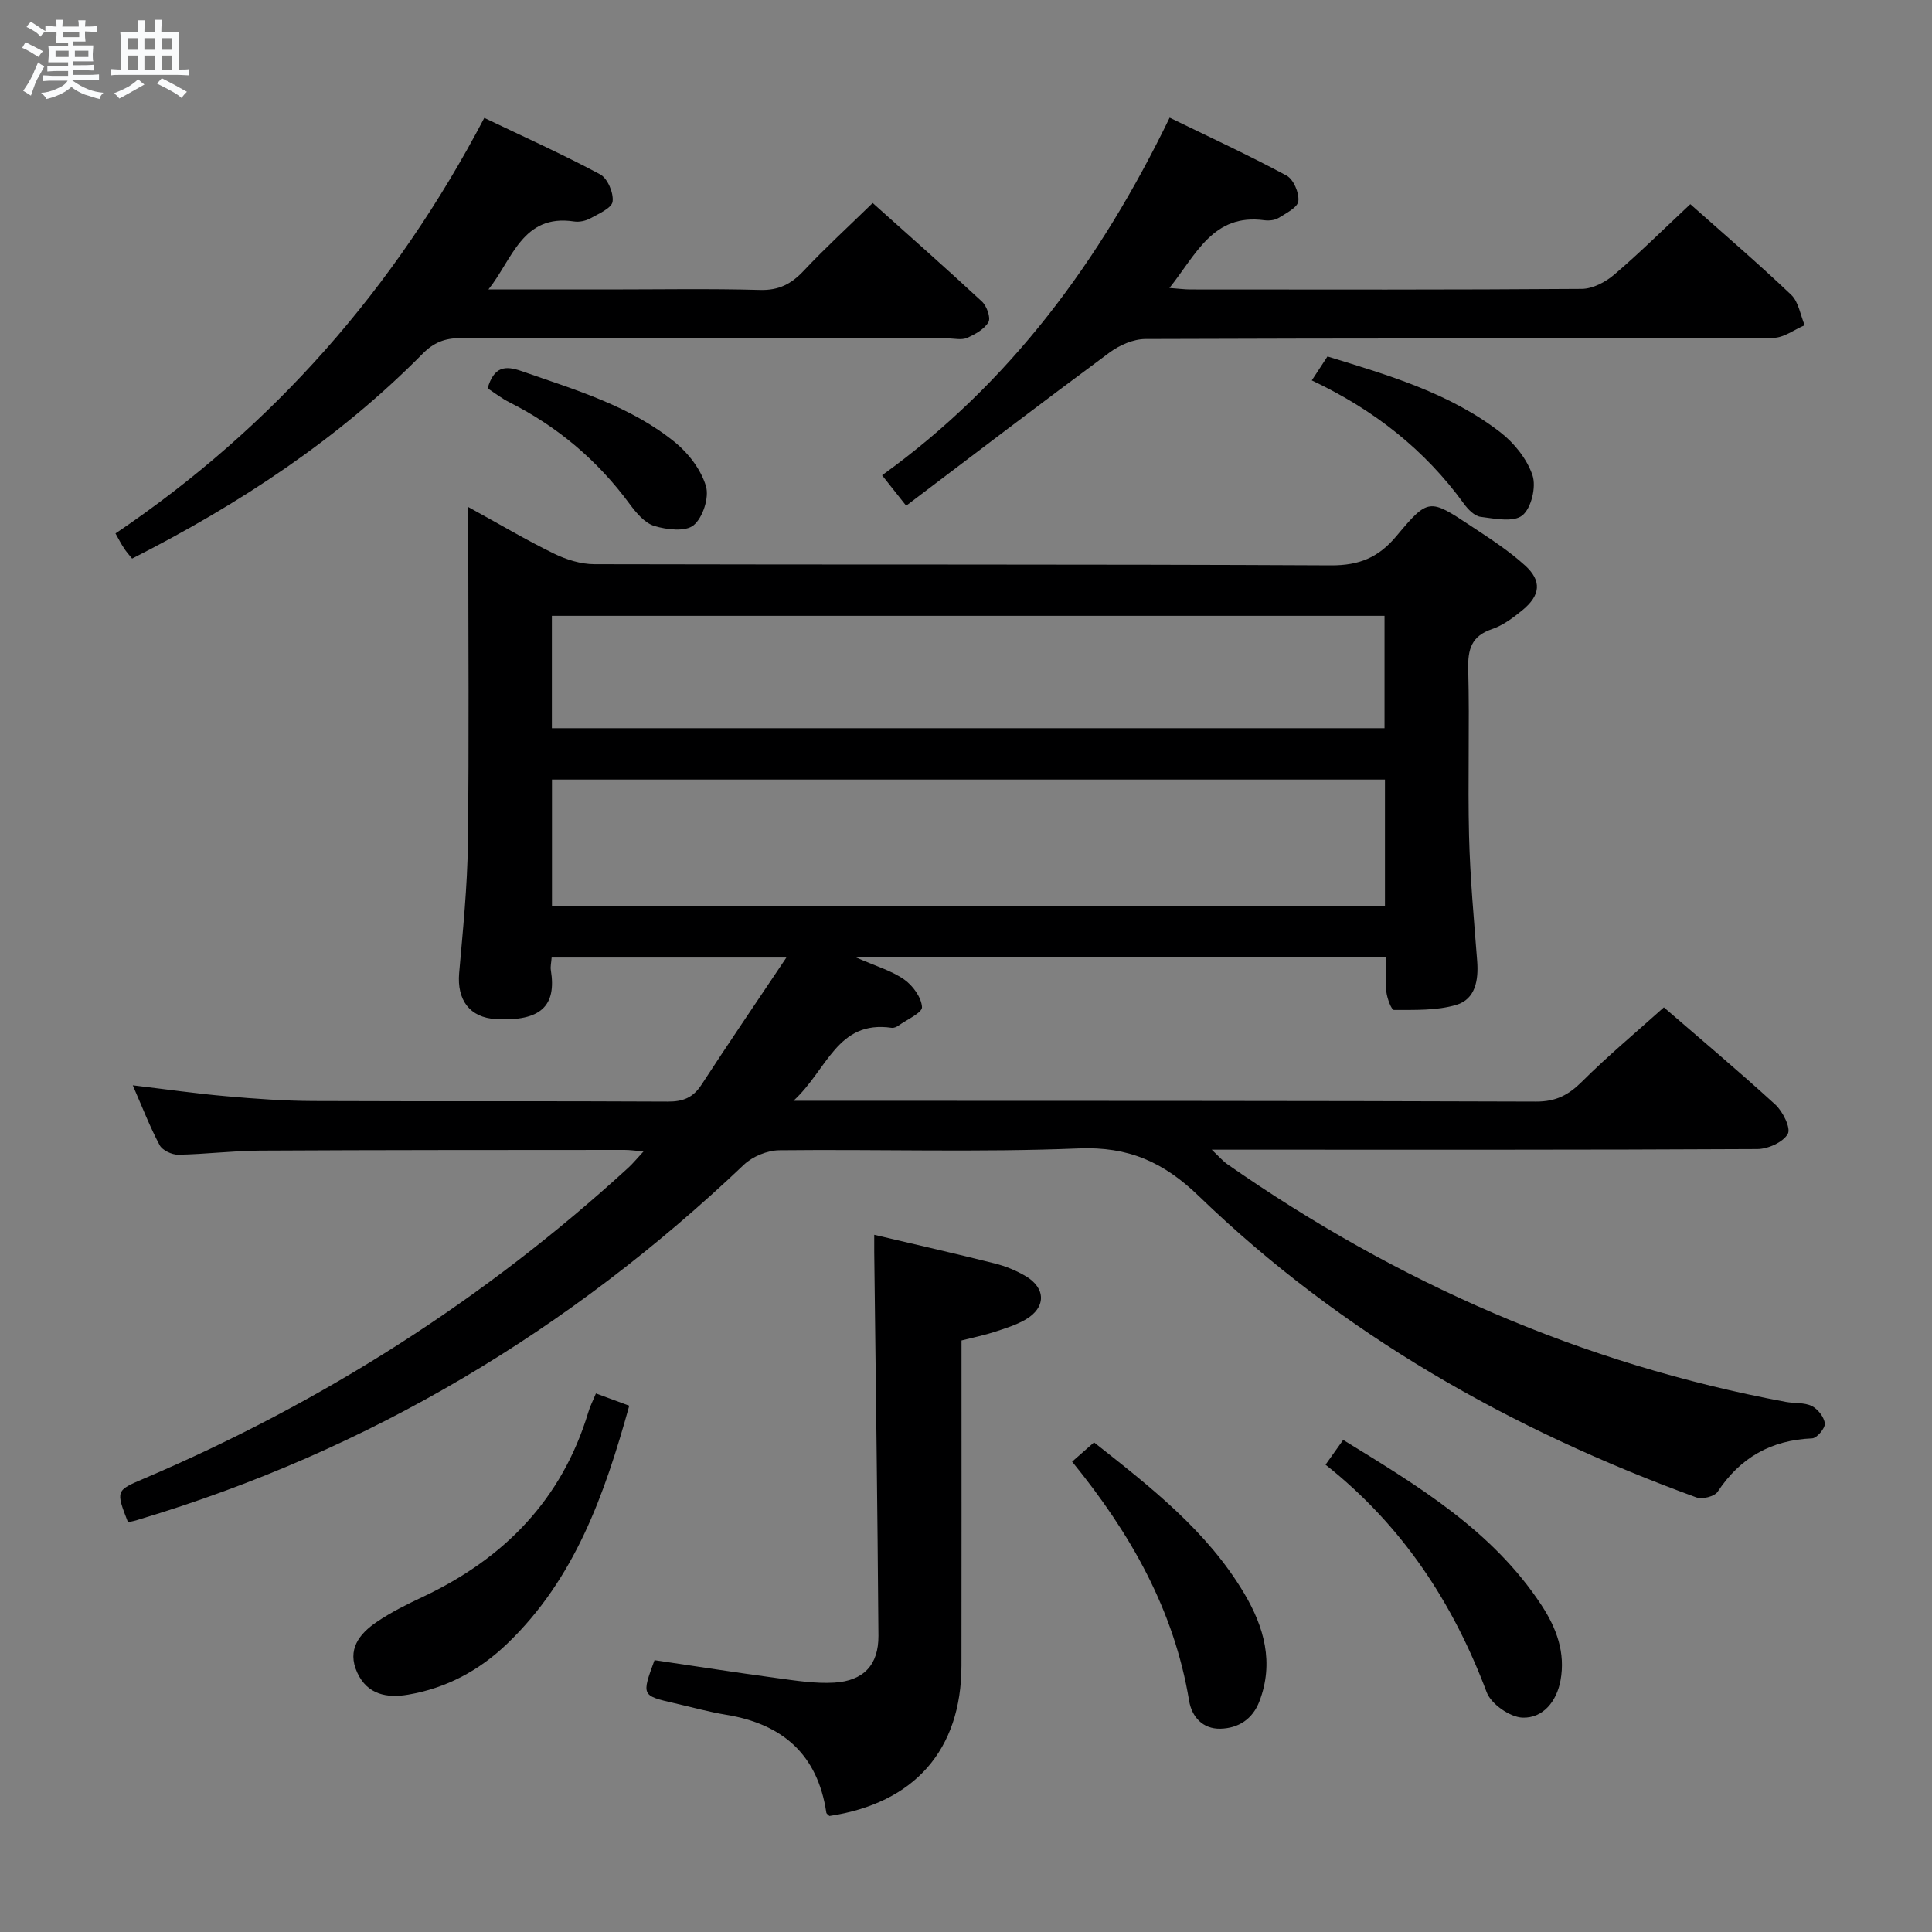 <svg enable-background="new 0 0 400 400" viewBox="0 0 400 400" xmlns="http://www.w3.org/2000/svg"><rect x="0" y="0" width="400" height="400" fill="#808080" stroke="none"/><path d="m6.8 9.5c.6.3 1.3.7 2.1 1.1-.4.4-.7.8-.9 1.2-.7-.4-1.3-.8-1.8-1.1s-1.1-.6-1.6-.8c.2-.4.5-.8.7-1.2.4.2.8.5 1.5.8zm.9 6.9c-.3.6-.5 1.1-.7 1.7s-.4 1.1-.6 1.7c-.6-.4-1.1-.7-1.6-1 .7-1 1.2-1.8 1.5-2.4.3-.5.6-1.1.8-1.7.3-.6.5-1.2.8-1.8.3.3.8.6 1.3.8-.7 1.3-1.2 2.2-1.5 2.7zm.1-11c.4.3 1 .7 1.7 1.1-.5.2-.8.6-1.1 1.1-.5-.6-1-1-1.4-1.2s-.9-.6-1.5-.8c.2-.4.5-.7.9-1.1.5.3.9.6 1.4.9zm10.5 13.1c1 .4 2 .6 3.1.7-.4.4-.7.8-.8 1.3-.9-.2-1.9-.6-3-.9-1-.4-2-.9-2.8-1.6-.5.4-1.1.9-1.9 1.3s-1.9.9-3.3 1.2c-.1-.3-.5-.8-1.1-1.3 1 0 2.1-.3 3.2-.8 1.2-.5 1.9-1 2.3-1.7h-3.2c-.4 0-1 0-2 .1v-1.2c1 0 1.7.1 2 .1h3.3v-1h-2.3c-.2 0-.9 0-2 .1v-1.2c1.2 0 1.9.1 2 .1h2.3v-.8h-4.1c0-.7.1-1.2.1-1.6 0-.5 0-1.1-.1-1.8h4.1v-.7h-2.5c0-.6.1-1.1.1-1.6v-.6h-.5c-.4 0-1 0-1.8.1v-1.3c1.2 0 1.9.1 2.1.1h.2c0-.3 0-.8-.1-1.4h1.4c0 .6-.1 1-.1 1.4h3.4c0-.4 0-.8-.1-1.3h1.5c0 .4-.1.9-.1 1.3.7 0 1.5 0 2.5-.1v1.2c-1 0-1.8-.1-2.5-.1v.6c0 .3 0 .8.1 1.5h-2.5v.8h4.1c0 .7-.1 1.3-.1 1.8s0 1 .1 1.5h-4.1v.8h1.4c.8 0 1.8 0 2.9-.1v1.2c-1 0-1.9-.1-2.8-.1h-1.5v1h3.2c.3 0 1 0 2.1-.1v1.2c-1.1 0-1.8-.1-2.1-.1h-3.4l-.1.1c1.4 1 2.4 1.5 3.4 1.9zm-4.1-6.7v-1.3h-2.7v1.3zm2.2-4.1v-1.1h-3.4v1.1zm1.9 4.1v-1.3h-2.8v1.3z" fill="#fafbfc"/><path d="m37 6.7v2.3 5.4c1 0 1.8 0 2.2-.1v1.3c-.6 0-1.5-.1-2.5-.1h-11.9c-.7 0-1.3 0-1.8.1v-1.3c.5 0 1.1.1 2 .1v-5.2c0-1 0-1.8-.1-2.5h3.7c0-1.3 0-2.1-.1-2.5h1.5c0 .4-.1 1.3-.1 2.5h2.2c0-1.2 0-2.1-.1-2.6h1.5c0 .4-.1 1.3-.1 2.6zm-12.3 13.7c-.3-.4-.7-.8-1.1-1.1 1.1-.4 2.1-.9 2.9-1.3.8-.5 1.5-1 2.1-1.6.4.4.9.8 1.3 1.1-2.5 1.4-4.2 2.4-5.2 2.9zm3.9-10.1v-2.4h-2.2v2.4zm0 4.1v-2.9h-2.2v2.9zm3.5-4.1v-2.4h-2.2v2.4zm0 4.1v-2.9h-2.2v2.9zm.4 2.9 1-1.1c.6.3 1.4.7 2.5 1.3s2 1.1 2.7 1.5c-.4.4-.8.8-1.1 1.3-.8-.8-2.5-1.7-5.1-3zm3.1-7v-2.4h-2.1v2.4zm0 4.1v-2.9h-2.1v2.9z" fill="#fafbfc"/><g fill="#000001"><path d="m26.5 315.17c-2.54-6.56-2.54-6.56 3.32-9.05 37.06-15.8 70.55-37.15 100.28-64.37.94-.86 1.74-1.86 3.14-3.36-1.78-.15-2.85-.31-3.93-.31-25.16.02-50.32 0-75.48.14-5.64.03-11.28.76-16.93.85-1.31.02-3.28-.9-3.85-1.98-2.02-3.79-3.57-7.83-5.56-12.39 6.8.81 13.06 1.71 19.35 2.26 5.96.53 11.95.96 17.93.99 24.5.11 48.99-.02 73.49.12 3.18.02 5.24-.82 6.99-3.51 5.58-8.58 11.35-17.04 17.56-26.31-16.97 0-32.68 0-48.6 0-.07 1.04-.29 1.86-.16 2.63 1.2 7.4-2.1 10.6-11.34 10.11-5.5-.29-8.12-4-7.65-9.5.78-8.93 1.7-17.89 1.81-26.84.26-21.16.08-42.32.08-63.49 0-1.77 0-3.54 0-6.19 6.4 3.52 11.94 6.81 17.71 9.63 2.57 1.26 5.6 2.21 8.42 2.21 50.82.13 101.65-.02 152.47.24 5.9.03 9.88-1.64 13.58-6.08 6.58-7.88 6.83-7.76 15.37-2.1 3.87 2.56 7.83 5.1 11.24 8.2 3.53 3.2 3.19 6.2-.53 9.25-1.91 1.57-4.02 3.15-6.31 3.93-4.27 1.45-5.03 4.18-4.92 8.34.3 11.49-.11 23 .17 34.49.22 8.63 1.01 17.25 1.68 25.86.31 3.97-.35 7.93-4.32 9.11-4.07 1.2-8.58 1.03-12.9 1.05-.54 0-1.42-2.4-1.58-3.75-.26-2.26-.07-4.57-.07-7.12-36.48 0-72.49 0-109.72 0 4.08 1.8 7.33 2.72 9.94 4.55 1.8 1.25 3.58 3.7 3.71 5.72.08 1.17-3.11 2.58-4.86 3.83-.39.28-.96.53-1.4.47-11.32-1.66-13.32 8.68-20.35 15.1h6.3c49.16.02 98.32-.01 147.47.17 4.06.01 6.69-1.35 9.47-4.12 5.28-5.27 11.04-10.07 16.97-15.39 7.08 6.13 15.22 12.96 23.06 20.12 1.57 1.43 3.28 4.9 2.59 6.09-.99 1.73-4.1 3.12-6.31 3.13-35.49.19-70.99.13-106.48.13-1.81 0-3.62 0-6.47 0 1.52 1.43 2.29 2.36 3.25 3.02 35.09 24.49 73.43 41.36 115.61 49.2 1.79.33 3.82.09 5.37.85 1.25.62 2.57 2.3 2.7 3.62.09.98-1.64 3.04-2.63 3.08-8.48.36-14.87 3.96-19.56 11.05-.65.98-3.18 1.62-4.39 1.18-38.42-14.01-73.44-33.81-102.98-62.35-7.33-7.09-14.59-10.33-24.93-9.91-20.63.84-41.32.15-61.98.38-2.48.03-5.51 1.27-7.31 2.98-36.06 34.28-77.56 59.19-125.32 73.48-.64.23-1.29.35-2.21.56zm260.24-153.77c-57.73 0-115.06 0-172.46 0v26.19h172.46c0-8.79 0-17.24 0-26.19zm-.09-10.63c0-7.92 0-15.48 0-23.27-57.6 0-114.92 0-172.39 0v23.27z"/><path d="m23.91 110.44c32.76-22.1 57.9-50.86 76.36-86.03 8.28 3.96 16.28 7.56 23.99 11.69 1.53.82 2.81 3.84 2.57 5.64-.18 1.35-2.88 2.51-4.61 3.47-.97.53-2.31.81-3.39.64-10.67-1.61-12.74 7.87-17.71 14.08h24.78c10.49 0 20.99-.19 31.47.1 3.9.11 6.47-1.25 9.03-3.97 4.44-4.72 9.23-9.11 14.28-14.03 7.43 6.66 15.11 13.42 22.61 20.39 1 .93 1.87 3.35 1.36 4.26-.84 1.48-2.76 2.54-4.44 3.28-1.12.49-2.62.11-3.96.11-33.64 0-67.28.04-100.92-.06-3.24-.01-5.54.91-7.83 3.23-17.46 17.68-37.93 31.12-60.15 42.41-.64-.81-1.2-1.4-1.63-2.08-.65-.97-1.17-1.99-1.81-3.13z"/><path d="m349.96 42.27c6.8 6.05 14.01 12.22 20.88 18.76 1.54 1.46 1.9 4.17 2.8 6.31-2.17.91-4.33 2.61-6.5 2.61-43.33.16-86.67.07-130 .24-2.49.01-5.34 1.26-7.4 2.78-14.01 10.36-27.86 20.94-42.13 31.73-2.05-2.59-3.36-4.24-4.99-6.3 26.54-19.1 45.19-44.43 59.54-74.04 8.31 4.05 16.39 7.78 24.21 11.99 1.44.77 2.63 3.58 2.44 5.29-.14 1.31-2.54 2.51-4.11 3.49-.78.48-1.97.59-2.92.47-10.64-1.44-14.09 7.05-19.66 14.02 1.91.14 3.14.31 4.37.31 27 .02 54 .08 81-.12 2.28-.02 4.93-1.42 6.74-2.97 5.31-4.53 10.27-9.46 15.73-14.57z"/><path d="m181 255.65c8.87 2.09 16.95 3.92 24.98 5.94 2.22.56 4.44 1.47 6.41 2.64 4.19 2.5 4.18 6.5-.04 8.96-1.98 1.15-4.26 1.85-6.46 2.57-2.04.67-4.16 1.09-6.82 1.77v5.34c0 20.66.02 41.32-.01 61.98-.02 17.46-9.75 28.49-27.34 31.13-.22-.23-.6-.44-.64-.7-1.79-12-9.03-18.34-20.72-20.25-3.59-.59-7.12-1.57-10.67-2.39-6.87-1.58-6.87-1.58-4.18-8.92 8.36 1.23 16.84 2.56 25.34 3.71 3.93.53 7.94 1.17 11.87.94 6.09-.37 9.19-3.68 9.15-9.7-.19-26.47-.56-52.94-.87-79.41-.01-.98 0-1.96 0-3.61z"/><path d="m123.38 288.5c2.37.87 4.47 1.64 6.9 2.54-5.12 18.44-11.27 35.83-25.26 49.26-5.81 5.58-12.61 9.21-20.52 10.56-4.37.75-8.43.01-10.53-4.55-2.2-4.77.41-8.05 4.04-10.51 3-2.04 6.3-3.67 9.6-5.22 16.76-7.91 28.71-20.09 34.17-38.12.35-1.24.96-2.4 1.6-3.96z"/><path d="m274.44 303.25c1.3-1.82 2.32-3.26 3.65-5.13 15.52 9.54 30.9 18.73 41.08 34.25 3.09 4.72 4.97 9.8 3.92 15.53-.8 4.36-3.62 7.86-7.86 7.72-2.6-.09-6.51-2.81-7.43-5.26-6.99-18.59-17.52-34.57-33.36-47.11z"/><path d="m221.97 302.62c1.83-1.61 3.06-2.69 4.54-3.99 11.72 9.26 23.41 18.31 31.11 31.3 4.11 6.93 6.19 14.33 3.12 22.33-1.4 3.66-4.32 5.56-8.06 5.65-3.69.09-5.94-2.48-6.49-5.8-3.1-18.75-12.11-34.63-24.22-49.49z"/><path d="m100.95 80.4c1.34-4.52 3.59-4.77 7.05-3.56 11.11 3.89 22.52 7.2 31.81 14.78 2.79 2.28 5.35 5.67 6.35 9.04.7 2.36-.65 6.51-2.55 8.08-1.68 1.39-5.57.93-8.14.15-1.99-.6-3.76-2.72-5.11-4.55-6.63-9-14.89-15.99-24.86-21.03-1.6-.79-3.03-1.92-4.55-2.91z"/><path d="m271.59 78.76c1.29-1.97 2.18-3.33 3.25-4.96 12.64 3.89 25.26 7.56 35.8 15.71 2.87 2.22 5.53 5.55 6.65 8.91.8 2.4-.26 6.81-2.11 8.29-1.83 1.47-5.73.66-8.65.29-1.26-.16-2.61-1.55-3.45-2.72-8.08-11.13-18.52-19.39-31.49-25.52z"/></g></svg>